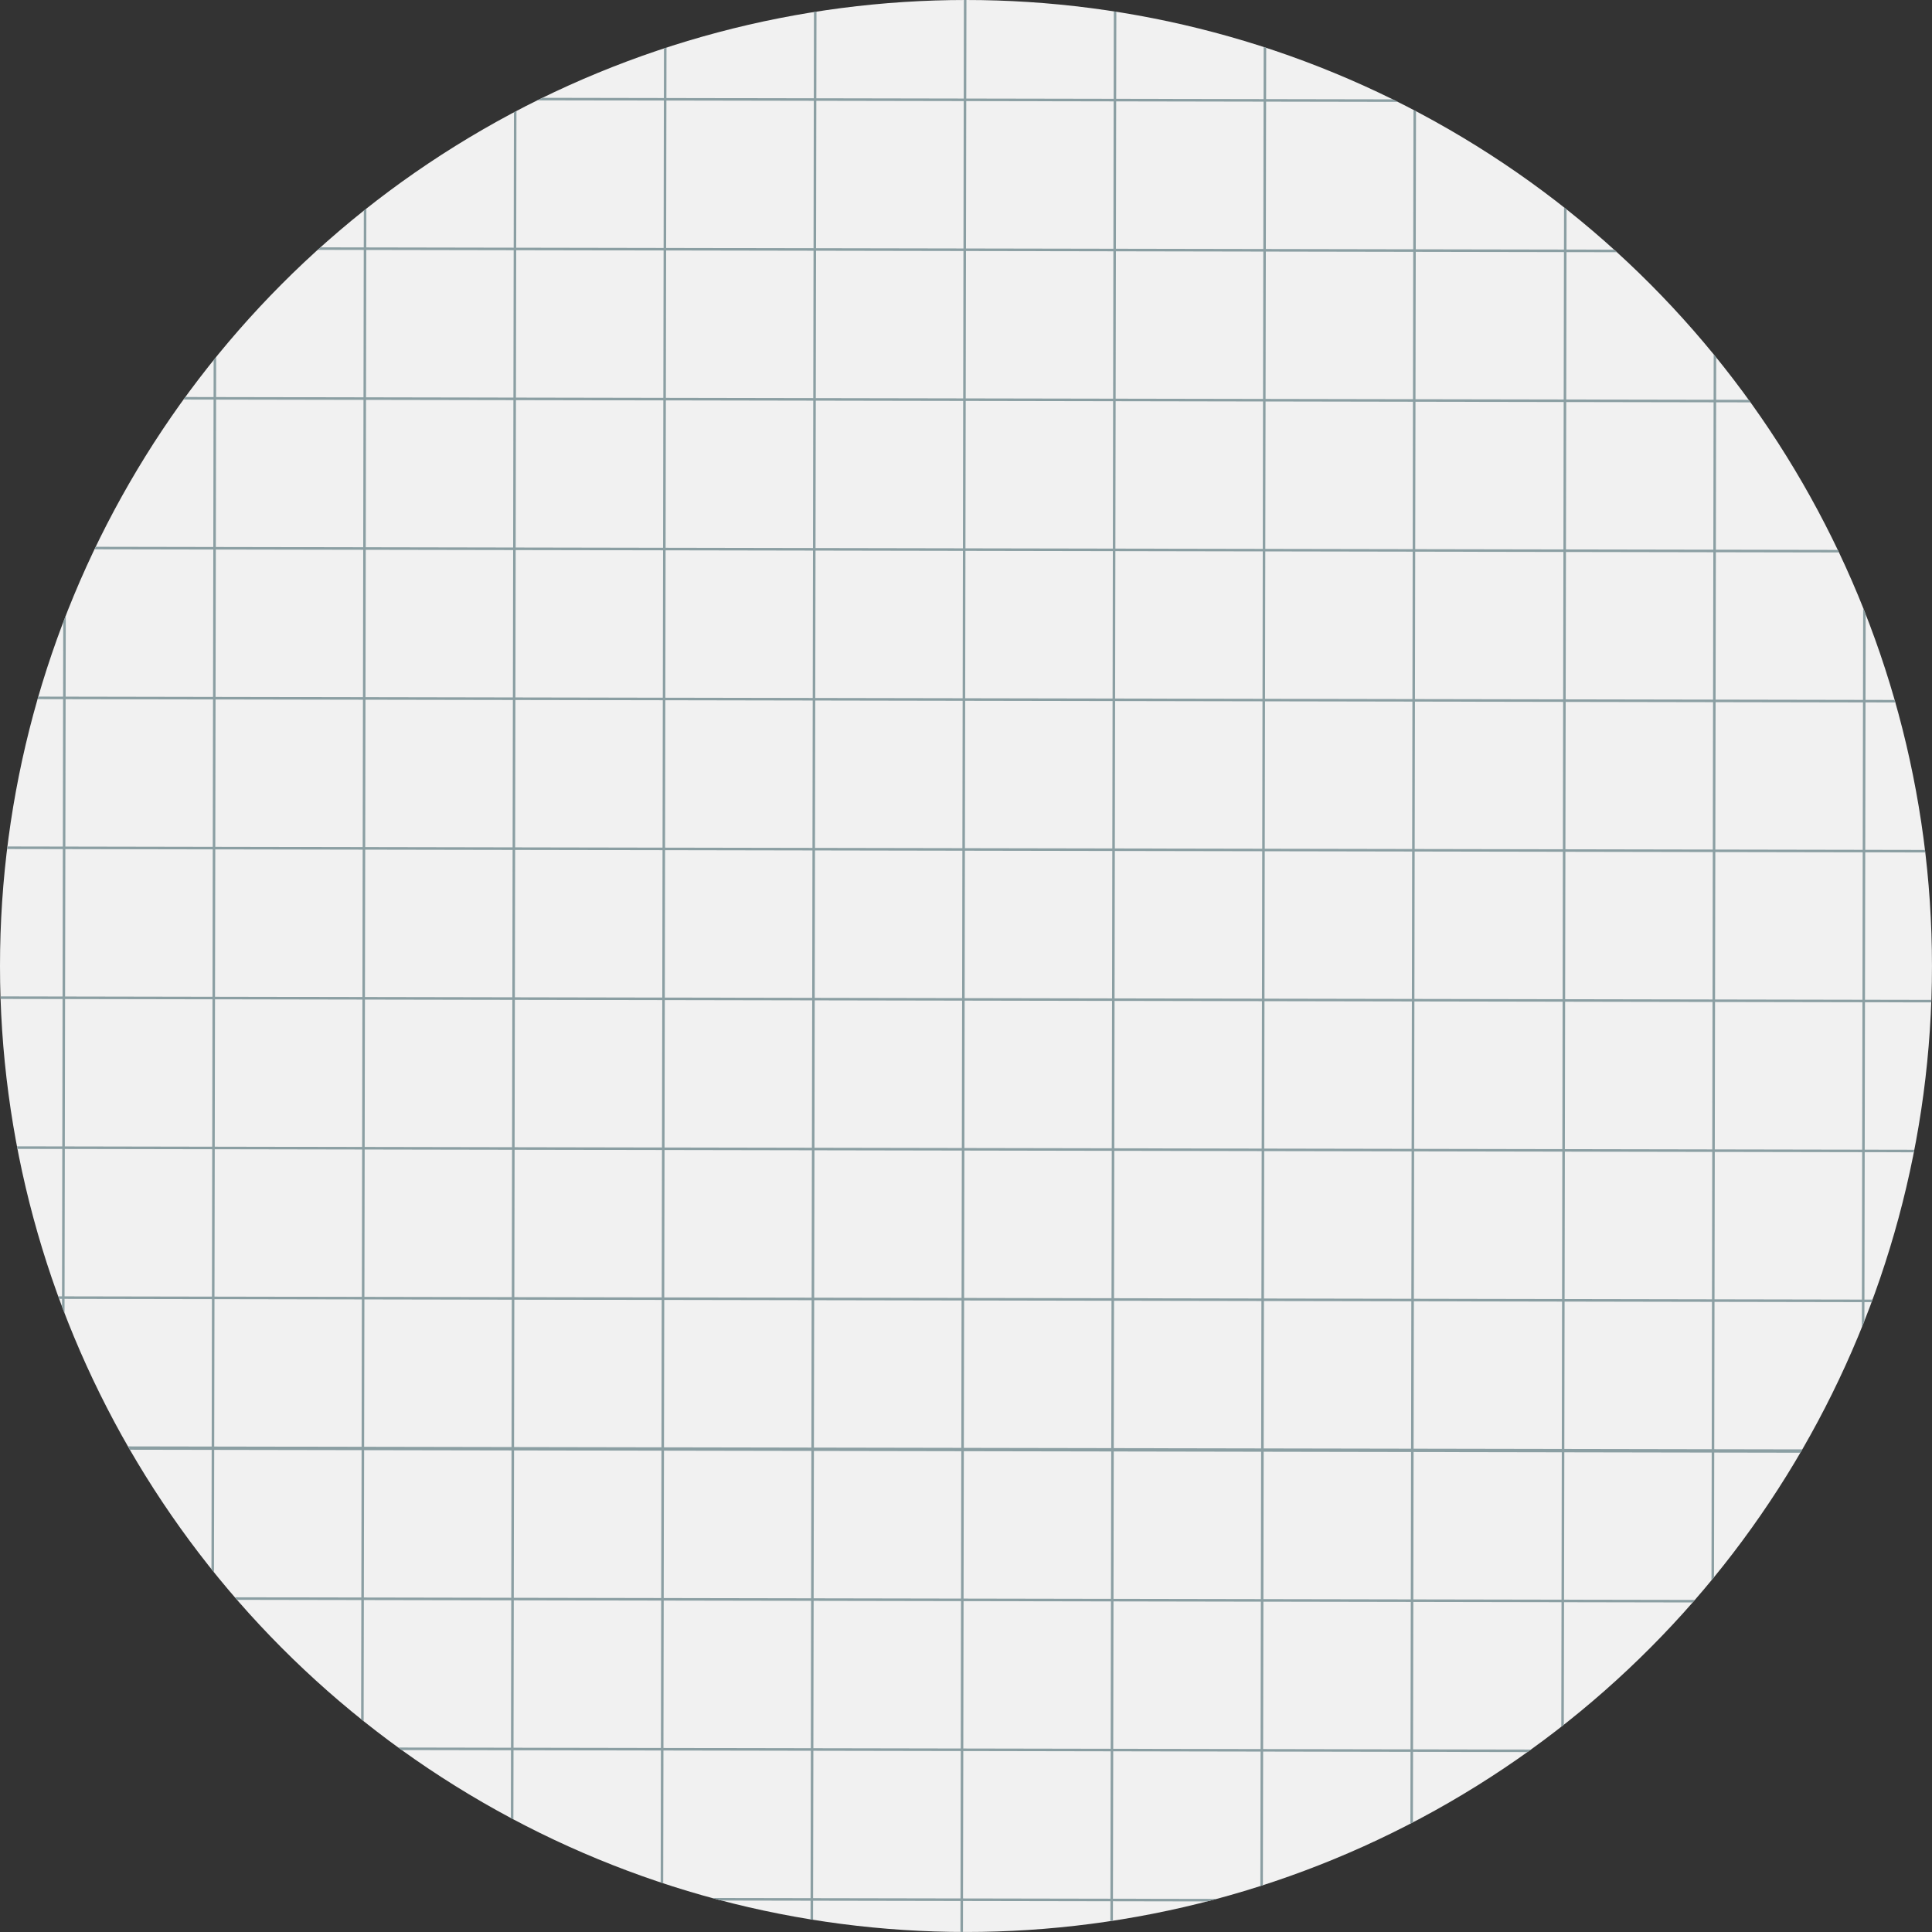 <?xml version="1.0" encoding="UTF-8"?><svg id="Capa_2" xmlns="http://www.w3.org/2000/svg" xmlns:xlink="http://www.w3.org/1999/xlink" viewBox="0 0 761.33 761.33"><rect x="0" y="0" width="761.33" height="761.33" fill="#333333" stroke="none"/><defs><style>.cls-1{clip-path:url(#clippath);}.cls-2{fill:none;stroke-width:0px;}.cls-3{fill:#f1f1f1;}.cls-3,.cls-4{stroke:#8b9fa3;stroke-miterlimit:10;}.cls-4{fill:#8b9fa3;}</style><clipPath id="clippath"><circle class="cls-2" cx="380.66" cy="380.66" r="380.66"/></clipPath></defs><g id="Capa_1-2"><g class="cls-1"><path class="cls-3" d="M-61.92-109.03l-1.59,885.33,885.33,1.59,1.59-885.33-885.33-1.59ZM-.04-45.16c-11.21-.02-20.29-9.13-20.27-20.34.02-11.21,9.13-20.29,20.34-20.27,11.21.02,20.29,9.13,20.27,20.34-.02,11.21-9.13,20.29-20.34,20.27ZM63.41-45.04c-11.21-.02-20.29-9.13-20.27-20.34.02-11.21,9.13-20.29,20.34-20.27,11.21.02,20.29,9.13,20.27,20.34-.02,11.21-9.13,20.29-20.34,20.27ZM126.85-44.93c-11.21-.02-20.29-9.13-20.27-20.34.02-11.21,9.13-20.29,20.34-20.27,11.21.02,20.29,9.13,20.27,20.34-.02,11.21-9.13,20.29-20.34,20.27ZM190.3-44.82c-11.21-.02-20.29-9.13-20.27-20.34.02-11.21,9.13-20.29,20.34-20.27,11.21.02,20.29,9.13,20.27,20.34-.02,11.21-9.13,20.29-20.34,20.27ZM253.74-44.7c-11.21-.02-20.29-9.13-20.27-20.34.02-11.21,9.13-20.29,20.34-20.27,11.21.02,20.29,9.13,20.27,20.34-.02,11.21-9.13,20.29-20.34,20.27ZM317.18-44.59c-11.21-.02-20.29-9.13-20.27-20.34.02-11.21,9.13-20.29,20.34-20.27,11.21.02,20.29,9.13,20.27,20.34-.02,11.21-9.13,20.29-20.34,20.27ZM380.63-44.47c-11.21-.02-20.29-9.13-20.27-20.34.02-11.21,9.13-20.29,20.34-20.27,11.21.02,20.29,9.13,20.27,20.34-.02,11.21-9.13,20.29-20.34,20.27ZM444.07-44.36c-11.21-.02-20.29-9.13-20.27-20.34.02-11.21,9.13-20.29,20.34-20.27,11.21.02,20.29,9.13,20.27,20.34-.02,11.21-9.13,20.29-20.34,20.27ZM507.52-44.25c-11.21-.02-20.29-9.13-20.27-20.34.02-11.21,9.13-20.29,20.34-20.27,11.21.02,20.29,9.13,20.27,20.34-.02,11.21-9.13,20.29-20.34,20.27ZM570.96-44.13c-11.21-.02-20.29-9.13-20.27-20.34.02-11.21,9.13-20.29,20.34-20.27,11.21.02,20.29,9.13,20.27,20.34-.02,11.21-9.13,20.29-20.34,20.27ZM634.4-44.02c-11.21-.02-20.29-9.13-20.27-20.34.02-11.21,9.13-20.29,20.34-20.27,11.21.02,20.29,9.13,20.27,20.34-.02,11.21-9.13,20.29-20.34,20.27ZM697.85-43.9c-11.21-.02-20.29-9.13-20.27-20.34.02-11.21,9.13-20.29,20.34-20.27,11.21.02,20.29,9.13,20.27,20.34-.02,11.21-9.13,20.29-20.34,20.27ZM761.29-43.79c-11.21-.02-20.29-9.13-20.27-20.34.02-11.21,9.13-20.29,20.34-20.27,11.21.02,20.29,9.13,20.27,20.34-.02,11.21-9.13,20.29-20.34,20.27Z"/><line class="cls-4" x1="-37.97" y1="38.59" x2="823.54" y2="40.14"/><line class="cls-4" x1="-38.08" y1="97.67" x2="823.44" y2="99.22"/><line class="cls-4" x1="-38.18" y1="156.75" x2="823.33" y2="158.3"/><line class="cls-4" x1="-38.29" y1="215.83" x2="823.23" y2="217.38"/><line class="cls-4" x1="-38.4" y1="274.91" x2="823.12" y2="276.46"/><line class="cls-4" x1="-38.5" y1="333.99" x2="823.01" y2="335.54"/><line class="cls-4" x1="-38.61" y1="393.07" x2="822.91" y2="394.62"/><line class="cls-4" x1="-38.71" y1="452.15" x2="822.8" y2="453.7"/><line class="cls-4" x1="-38.82" y1="511.23" x2="822.69" y2="512.78"/><line class="cls-4" x1="-38.93" y1="570.31" x2="822.59" y2="571.85"/><line class="cls-4" x1="-37.97" y1="570.63" x2="823.54" y2="572.17"/><line class="cls-4" x1="-38.08" y1="629.7" x2="823.44" y2="631.25"/><line class="cls-4" x1="-38.18" y1="688.78" x2="823.33" y2="690.33"/><line class="cls-4" x1="-38.29" y1="747.86" x2="823.23" y2="749.41"/><line class="cls-4" x1="557.59" y1="-6.22" x2="556.17" y2="779.31"/><line class="cls-4" x1="498.51" y1="-6.33" x2="497.09" y2="779.2"/><line class="cls-4" x1="439.43" y1="-6.43" x2="438.02" y2="779.1"/><line class="cls-4" x1="380.35" y1="-6.54" x2="378.94" y2="778.99"/><line class="cls-4" x1="321.27" y1="-6.65" x2="319.86" y2="778.88"/><line class="cls-4" x1="262.19" y1="-6.75" x2="260.78" y2="778.78"/><line class="cls-4" x1="203.11" y1="-6.86" x2="201.7" y2="778.67"/><line class="cls-4" x1="144.03" y1="-6.97" x2="142.62" y2="778.56"/><line class="cls-4" x1="84.95" y1="-7.07" x2="83.54" y2="778.46"/><line class="cls-4" x1="25.87" y1="-7.18" x2="24.46" y2="778.35"/><line class="cls-4" x1="735.14" y1="-6.86" x2="733.73" y2="778.67"/><line class="cls-4" x1="676.06" y1="-6.97" x2="674.65" y2="778.56"/><line class="cls-4" x1="616.99" y1="-7.07" x2="615.57" y2="778.46"/></g></g></svg>